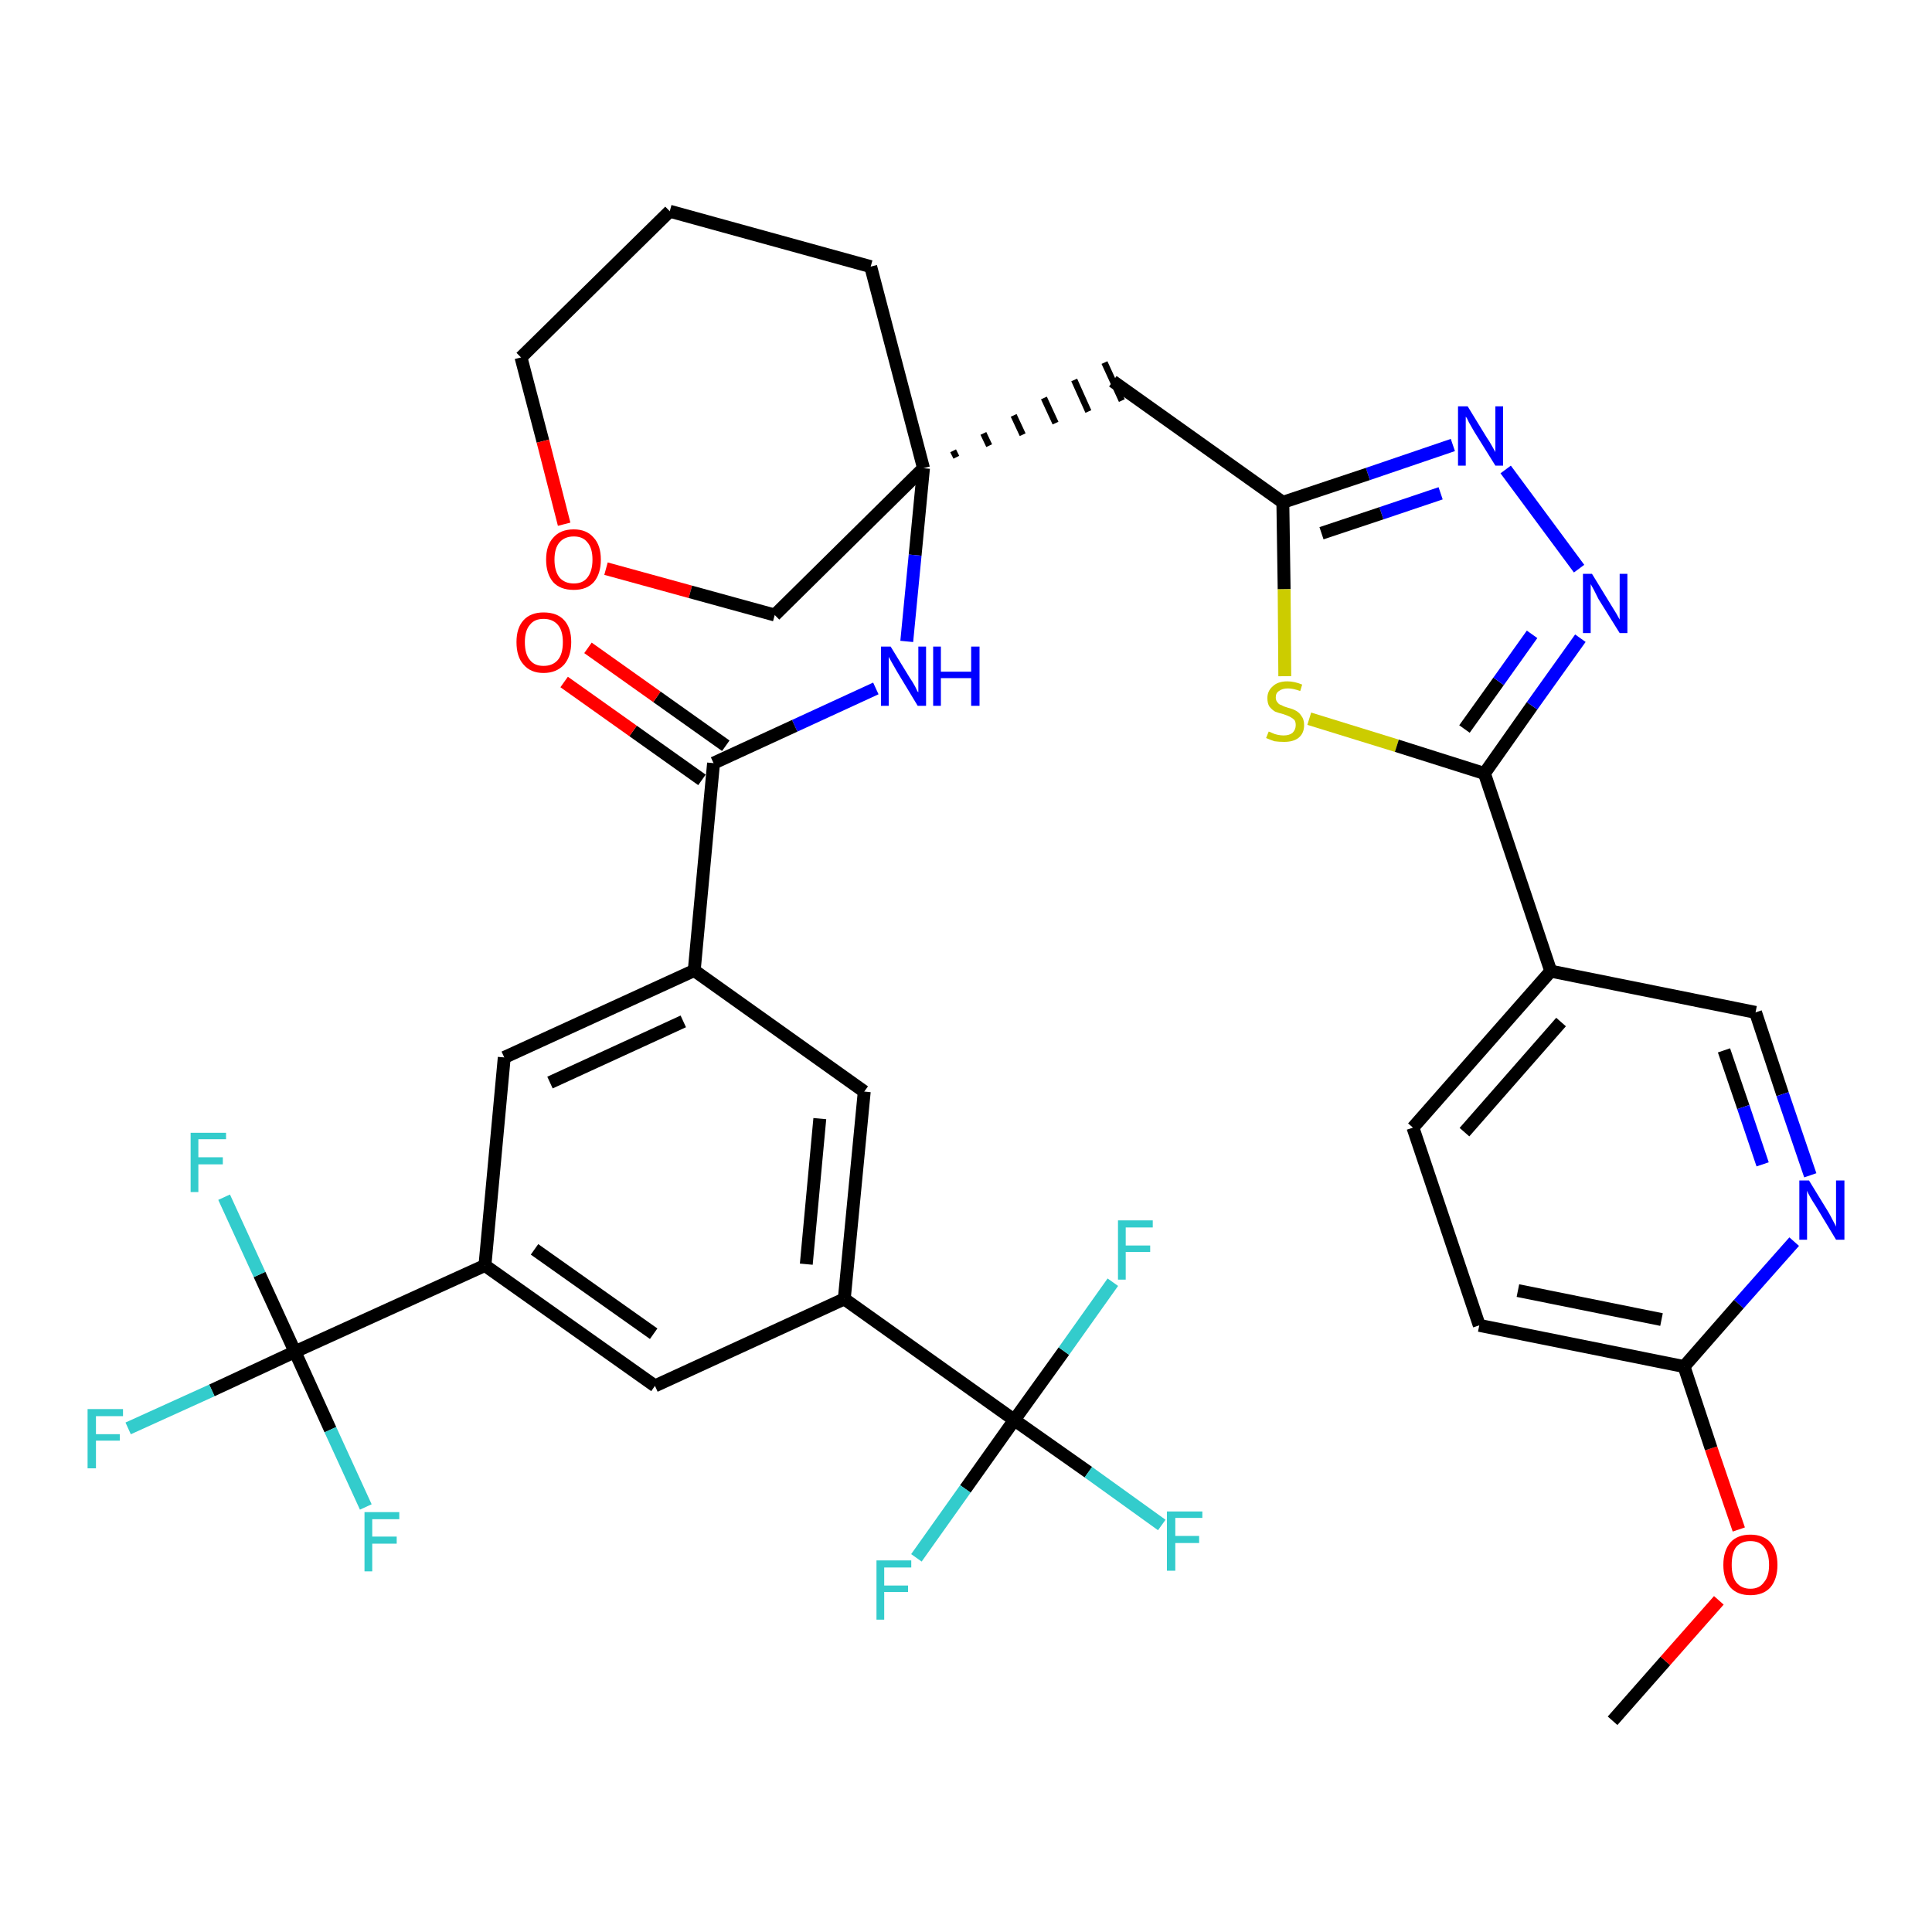 <?xml version='1.0' encoding='iso-8859-1'?>
<svg version='1.1' baseProfile='full'
              xmlns='http://www.w3.org/2000/svg'
                      xmlns:rdkit='http://www.rdkit.org/xml'
                      xmlns:xlink='http://www.w3.org/1999/xlink'
                  xml:space='preserve'
width='300px' height='300px' viewBox='0 0 300 300'>
<!-- END OF HEADER -->
<path class='bond-0 atom-0 atom-1' d='M 250.4,267.2 L 258.6,257.9' style='fill:none;fill-rule:evenodd;stroke:#000000;stroke-width:2.0px;stroke-linecap:butt;stroke-linejoin:miter;stroke-opacity:1' />
<path class='bond-0 atom-0 atom-1' d='M 258.6,257.9 L 266.9,248.5' style='fill:none;fill-rule:evenodd;stroke:#FF0000;stroke-width:2.0px;stroke-linecap:butt;stroke-linejoin:miter;stroke-opacity:1' />
<path class='bond-1 atom-1 atom-2' d='M 270.0,237.5 L 265.7,224.9' style='fill:none;fill-rule:evenodd;stroke:#FF0000;stroke-width:2.0px;stroke-linecap:butt;stroke-linejoin:miter;stroke-opacity:1' />
<path class='bond-1 atom-1 atom-2' d='M 265.7,224.9 L 261.5,212.2' style='fill:none;fill-rule:evenodd;stroke:#000000;stroke-width:2.0px;stroke-linecap:butt;stroke-linejoin:miter;stroke-opacity:1' />
<path class='bond-2 atom-2 atom-3' d='M 261.5,212.2 L 229.7,205.8' style='fill:none;fill-rule:evenodd;stroke:#000000;stroke-width:2.0px;stroke-linecap:butt;stroke-linejoin:miter;stroke-opacity:1' />
<path class='bond-2 atom-2 atom-3' d='M 258.0,204.9 L 235.7,200.4' style='fill:none;fill-rule:evenodd;stroke:#000000;stroke-width:2.0px;stroke-linecap:butt;stroke-linejoin:miter;stroke-opacity:1' />
<path class='bond-36 atom-36 atom-2' d='M 278.6,192.8 L 270.0,202.5' style='fill:none;fill-rule:evenodd;stroke:#0000FF;stroke-width:2.0px;stroke-linecap:butt;stroke-linejoin:miter;stroke-opacity:1' />
<path class='bond-36 atom-36 atom-2' d='M 270.0,202.5 L 261.5,212.2' style='fill:none;fill-rule:evenodd;stroke:#000000;stroke-width:2.0px;stroke-linecap:butt;stroke-linejoin:miter;stroke-opacity:1' />
<path class='bond-3 atom-3 atom-4' d='M 229.7,205.8 L 219.4,175.1' style='fill:none;fill-rule:evenodd;stroke:#000000;stroke-width:2.0px;stroke-linecap:butt;stroke-linejoin:miter;stroke-opacity:1' />
<path class='bond-4 atom-4 atom-5' d='M 219.4,175.1 L 240.8,150.8' style='fill:none;fill-rule:evenodd;stroke:#000000;stroke-width:2.0px;stroke-linecap:butt;stroke-linejoin:miter;stroke-opacity:1' />
<path class='bond-4 atom-4 atom-5' d='M 227.4,175.8 L 242.4,158.7' style='fill:none;fill-rule:evenodd;stroke:#000000;stroke-width:2.0px;stroke-linecap:butt;stroke-linejoin:miter;stroke-opacity:1' />
<path class='bond-5 atom-5 atom-6' d='M 240.8,150.8 L 230.5,120.1' style='fill:none;fill-rule:evenodd;stroke:#000000;stroke-width:2.0px;stroke-linecap:butt;stroke-linejoin:miter;stroke-opacity:1' />
<path class='bond-34 atom-5 atom-35' d='M 240.8,150.8 L 272.6,157.2' style='fill:none;fill-rule:evenodd;stroke:#000000;stroke-width:2.0px;stroke-linecap:butt;stroke-linejoin:miter;stroke-opacity:1' />
<path class='bond-6 atom-6 atom-7' d='M 230.5,120.1 L 237.9,109.6' style='fill:none;fill-rule:evenodd;stroke:#000000;stroke-width:2.0px;stroke-linecap:butt;stroke-linejoin:miter;stroke-opacity:1' />
<path class='bond-6 atom-6 atom-7' d='M 237.9,109.6 L 245.4,99.1' style='fill:none;fill-rule:evenodd;stroke:#0000FF;stroke-width:2.0px;stroke-linecap:butt;stroke-linejoin:miter;stroke-opacity:1' />
<path class='bond-6 atom-6 atom-7' d='M 227.4,113.2 L 232.7,105.8' style='fill:none;fill-rule:evenodd;stroke:#000000;stroke-width:2.0px;stroke-linecap:butt;stroke-linejoin:miter;stroke-opacity:1' />
<path class='bond-6 atom-6 atom-7' d='M 232.7,105.8 L 237.9,98.5' style='fill:none;fill-rule:evenodd;stroke:#0000FF;stroke-width:2.0px;stroke-linecap:butt;stroke-linejoin:miter;stroke-opacity:1' />
<path class='bond-37 atom-34 atom-6' d='M 203.3,111.6 L 216.9,115.8' style='fill:none;fill-rule:evenodd;stroke:#CCCC00;stroke-width:2.0px;stroke-linecap:butt;stroke-linejoin:miter;stroke-opacity:1' />
<path class='bond-37 atom-34 atom-6' d='M 216.9,115.8 L 230.5,120.1' style='fill:none;fill-rule:evenodd;stroke:#000000;stroke-width:2.0px;stroke-linecap:butt;stroke-linejoin:miter;stroke-opacity:1' />
<path class='bond-7 atom-7 atom-8' d='M 245.2,88.3 L 233.8,72.9' style='fill:none;fill-rule:evenodd;stroke:#0000FF;stroke-width:2.0px;stroke-linecap:butt;stroke-linejoin:miter;stroke-opacity:1' />
<path class='bond-8 atom-8 atom-9' d='M 225.6,69.1 L 212.4,73.6' style='fill:none;fill-rule:evenodd;stroke:#0000FF;stroke-width:2.0px;stroke-linecap:butt;stroke-linejoin:miter;stroke-opacity:1' />
<path class='bond-8 atom-8 atom-9' d='M 212.4,73.6 L 199.2,78.0' style='fill:none;fill-rule:evenodd;stroke:#000000;stroke-width:2.0px;stroke-linecap:butt;stroke-linejoin:miter;stroke-opacity:1' />
<path class='bond-8 atom-8 atom-9' d='M 223.7,76.6 L 214.5,79.7' style='fill:none;fill-rule:evenodd;stroke:#0000FF;stroke-width:2.0px;stroke-linecap:butt;stroke-linejoin:miter;stroke-opacity:1' />
<path class='bond-8 atom-8 atom-9' d='M 214.5,79.7 L 205.2,82.8' style='fill:none;fill-rule:evenodd;stroke:#000000;stroke-width:2.0px;stroke-linecap:butt;stroke-linejoin:miter;stroke-opacity:1' />
<path class='bond-9 atom-9 atom-10' d='M 199.2,78.0 L 172.8,59.2' style='fill:none;fill-rule:evenodd;stroke:#000000;stroke-width:2.0px;stroke-linecap:butt;stroke-linejoin:miter;stroke-opacity:1' />
<path class='bond-33 atom-9 atom-34' d='M 199.2,78.0 L 199.4,91.5' style='fill:none;fill-rule:evenodd;stroke:#000000;stroke-width:2.0px;stroke-linecap:butt;stroke-linejoin:miter;stroke-opacity:1' />
<path class='bond-33 atom-9 atom-34' d='M 199.4,91.5 L 199.5,105.0' style='fill:none;fill-rule:evenodd;stroke:#CCCC00;stroke-width:2.0px;stroke-linecap:butt;stroke-linejoin:miter;stroke-opacity:1' />
<path class='bond-10 atom-11 atom-10' d='M 148.5,71.0 L 148.0,70.0' style='fill:none;fill-rule:evenodd;stroke:#000000;stroke-width:1.0px;stroke-linecap:butt;stroke-linejoin:miter;stroke-opacity:1' />
<path class='bond-10 atom-11 atom-10' d='M 153.6,69.2 L 152.7,67.3' style='fill:none;fill-rule:evenodd;stroke:#000000;stroke-width:1.0px;stroke-linecap:butt;stroke-linejoin:miter;stroke-opacity:1' />
<path class='bond-10 atom-11 atom-10' d='M 158.8,67.5 L 157.4,64.5' style='fill:none;fill-rule:evenodd;stroke:#000000;stroke-width:1.0px;stroke-linecap:butt;stroke-linejoin:miter;stroke-opacity:1' />
<path class='bond-10 atom-11 atom-10' d='M 163.9,65.7 L 162.1,61.8' style='fill:none;fill-rule:evenodd;stroke:#000000;stroke-width:1.0px;stroke-linecap:butt;stroke-linejoin:miter;stroke-opacity:1' />
<path class='bond-10 atom-11 atom-10' d='M 169.0,63.9 L 166.8,59.0' style='fill:none;fill-rule:evenodd;stroke:#000000;stroke-width:1.0px;stroke-linecap:butt;stroke-linejoin:miter;stroke-opacity:1' />
<path class='bond-10 atom-11 atom-10' d='M 174.2,62.2 L 171.5,56.3' style='fill:none;fill-rule:evenodd;stroke:#000000;stroke-width:1.0px;stroke-linecap:butt;stroke-linejoin:miter;stroke-opacity:1' />
<path class='bond-11 atom-11 atom-12' d='M 143.4,72.7 L 142.1,86.2' style='fill:none;fill-rule:evenodd;stroke:#000000;stroke-width:2.0px;stroke-linecap:butt;stroke-linejoin:miter;stroke-opacity:1' />
<path class='bond-11 atom-11 atom-12' d='M 142.1,86.2 L 140.8,99.6' style='fill:none;fill-rule:evenodd;stroke:#0000FF;stroke-width:2.0px;stroke-linecap:butt;stroke-linejoin:miter;stroke-opacity:1' />
<path class='bond-28 atom-11 atom-29' d='M 143.4,72.7 L 135.2,41.4' style='fill:none;fill-rule:evenodd;stroke:#000000;stroke-width:2.0px;stroke-linecap:butt;stroke-linejoin:miter;stroke-opacity:1' />
<path class='bond-38 atom-33 atom-11' d='M 120.3,95.5 L 143.4,72.7' style='fill:none;fill-rule:evenodd;stroke:#000000;stroke-width:2.0px;stroke-linecap:butt;stroke-linejoin:miter;stroke-opacity:1' />
<path class='bond-12 atom-12 atom-13' d='M 136.0,106.9 L 123.4,112.7' style='fill:none;fill-rule:evenodd;stroke:#0000FF;stroke-width:2.0px;stroke-linecap:butt;stroke-linejoin:miter;stroke-opacity:1' />
<path class='bond-12 atom-12 atom-13' d='M 123.4,112.7 L 110.8,118.5' style='fill:none;fill-rule:evenodd;stroke:#000000;stroke-width:2.0px;stroke-linecap:butt;stroke-linejoin:miter;stroke-opacity:1' />
<path class='bond-13 atom-13 atom-14' d='M 112.7,115.8 L 102.0,108.2' style='fill:none;fill-rule:evenodd;stroke:#000000;stroke-width:2.0px;stroke-linecap:butt;stroke-linejoin:miter;stroke-opacity:1' />
<path class='bond-13 atom-13 atom-14' d='M 102.0,108.2 L 91.3,100.6' style='fill:none;fill-rule:evenodd;stroke:#FF0000;stroke-width:2.0px;stroke-linecap:butt;stroke-linejoin:miter;stroke-opacity:1' />
<path class='bond-13 atom-13 atom-14' d='M 109.0,121.1 L 98.3,113.5' style='fill:none;fill-rule:evenodd;stroke:#000000;stroke-width:2.0px;stroke-linecap:butt;stroke-linejoin:miter;stroke-opacity:1' />
<path class='bond-13 atom-13 atom-14' d='M 98.3,113.5 L 87.6,105.9' style='fill:none;fill-rule:evenodd;stroke:#FF0000;stroke-width:2.0px;stroke-linecap:butt;stroke-linejoin:miter;stroke-opacity:1' />
<path class='bond-14 atom-13 atom-15' d='M 110.8,118.5 L 107.8,150.7' style='fill:none;fill-rule:evenodd;stroke:#000000;stroke-width:2.0px;stroke-linecap:butt;stroke-linejoin:miter;stroke-opacity:1' />
<path class='bond-15 atom-15 atom-16' d='M 107.8,150.7 L 78.3,164.2' style='fill:none;fill-rule:evenodd;stroke:#000000;stroke-width:2.0px;stroke-linecap:butt;stroke-linejoin:miter;stroke-opacity:1' />
<path class='bond-15 atom-15 atom-16' d='M 106.1,158.6 L 85.4,168.1' style='fill:none;fill-rule:evenodd;stroke:#000000;stroke-width:2.0px;stroke-linecap:butt;stroke-linejoin:miter;stroke-opacity:1' />
<path class='bond-39 atom-28 atom-15' d='M 134.2,169.5 L 107.8,150.7' style='fill:none;fill-rule:evenodd;stroke:#000000;stroke-width:2.0px;stroke-linecap:butt;stroke-linejoin:miter;stroke-opacity:1' />
<path class='bond-16 atom-16 atom-17' d='M 78.3,164.2 L 75.3,196.5' style='fill:none;fill-rule:evenodd;stroke:#000000;stroke-width:2.0px;stroke-linecap:butt;stroke-linejoin:miter;stroke-opacity:1' />
<path class='bond-17 atom-17 atom-18' d='M 75.3,196.5 L 45.8,209.9' style='fill:none;fill-rule:evenodd;stroke:#000000;stroke-width:2.0px;stroke-linecap:butt;stroke-linejoin:miter;stroke-opacity:1' />
<path class='bond-21 atom-17 atom-22' d='M 75.3,196.5 L 101.7,215.2' style='fill:none;fill-rule:evenodd;stroke:#000000;stroke-width:2.0px;stroke-linecap:butt;stroke-linejoin:miter;stroke-opacity:1' />
<path class='bond-21 atom-17 atom-22' d='M 83.0,194.0 L 101.5,207.1' style='fill:none;fill-rule:evenodd;stroke:#000000;stroke-width:2.0px;stroke-linecap:butt;stroke-linejoin:miter;stroke-opacity:1' />
<path class='bond-18 atom-18 atom-19' d='M 45.8,209.9 L 32.9,215.9' style='fill:none;fill-rule:evenodd;stroke:#000000;stroke-width:2.0px;stroke-linecap:butt;stroke-linejoin:miter;stroke-opacity:1' />
<path class='bond-18 atom-18 atom-19' d='M 32.9,215.9 L 19.9,221.8' style='fill:none;fill-rule:evenodd;stroke:#33CCCC;stroke-width:2.0px;stroke-linecap:butt;stroke-linejoin:miter;stroke-opacity:1' />
<path class='bond-19 atom-18 atom-20' d='M 45.8,209.9 L 40.3,197.9' style='fill:none;fill-rule:evenodd;stroke:#000000;stroke-width:2.0px;stroke-linecap:butt;stroke-linejoin:miter;stroke-opacity:1' />
<path class='bond-19 atom-18 atom-20' d='M 40.3,197.9 L 34.8,185.9' style='fill:none;fill-rule:evenodd;stroke:#33CCCC;stroke-width:2.0px;stroke-linecap:butt;stroke-linejoin:miter;stroke-opacity:1' />
<path class='bond-20 atom-18 atom-21' d='M 45.8,209.9 L 51.3,222.0' style='fill:none;fill-rule:evenodd;stroke:#000000;stroke-width:2.0px;stroke-linecap:butt;stroke-linejoin:miter;stroke-opacity:1' />
<path class='bond-20 atom-18 atom-21' d='M 51.3,222.0 L 56.8,234.0' style='fill:none;fill-rule:evenodd;stroke:#33CCCC;stroke-width:2.0px;stroke-linecap:butt;stroke-linejoin:miter;stroke-opacity:1' />
<path class='bond-22 atom-22 atom-23' d='M 101.7,215.2 L 131.1,201.7' style='fill:none;fill-rule:evenodd;stroke:#000000;stroke-width:2.0px;stroke-linecap:butt;stroke-linejoin:miter;stroke-opacity:1' />
<path class='bond-23 atom-23 atom-24' d='M 131.1,201.7 L 157.5,220.5' style='fill:none;fill-rule:evenodd;stroke:#000000;stroke-width:2.0px;stroke-linecap:butt;stroke-linejoin:miter;stroke-opacity:1' />
<path class='bond-27 atom-23 atom-28' d='M 131.1,201.7 L 134.2,169.5' style='fill:none;fill-rule:evenodd;stroke:#000000;stroke-width:2.0px;stroke-linecap:butt;stroke-linejoin:miter;stroke-opacity:1' />
<path class='bond-27 atom-23 atom-28' d='M 125.2,196.3 L 127.3,173.7' style='fill:none;fill-rule:evenodd;stroke:#000000;stroke-width:2.0px;stroke-linecap:butt;stroke-linejoin:miter;stroke-opacity:1' />
<path class='bond-24 atom-24 atom-25' d='M 157.5,220.5 L 169.0,228.6' style='fill:none;fill-rule:evenodd;stroke:#000000;stroke-width:2.0px;stroke-linecap:butt;stroke-linejoin:miter;stroke-opacity:1' />
<path class='bond-24 atom-24 atom-25' d='M 169.0,228.6 L 180.4,236.8' style='fill:none;fill-rule:evenodd;stroke:#33CCCC;stroke-width:2.0px;stroke-linecap:butt;stroke-linejoin:miter;stroke-opacity:1' />
<path class='bond-25 atom-24 atom-26' d='M 157.5,220.5 L 149.9,231.2' style='fill:none;fill-rule:evenodd;stroke:#000000;stroke-width:2.0px;stroke-linecap:butt;stroke-linejoin:miter;stroke-opacity:1' />
<path class='bond-25 atom-24 atom-26' d='M 149.9,231.2 L 142.3,241.9' style='fill:none;fill-rule:evenodd;stroke:#33CCCC;stroke-width:2.0px;stroke-linecap:butt;stroke-linejoin:miter;stroke-opacity:1' />
<path class='bond-26 atom-24 atom-27' d='M 157.5,220.5 L 165.2,209.8' style='fill:none;fill-rule:evenodd;stroke:#000000;stroke-width:2.0px;stroke-linecap:butt;stroke-linejoin:miter;stroke-opacity:1' />
<path class='bond-26 atom-24 atom-27' d='M 165.2,209.8 L 172.8,199.1' style='fill:none;fill-rule:evenodd;stroke:#33CCCC;stroke-width:2.0px;stroke-linecap:butt;stroke-linejoin:miter;stroke-opacity:1' />
<path class='bond-29 atom-29 atom-30' d='M 135.2,41.4 L 104.0,32.8' style='fill:none;fill-rule:evenodd;stroke:#000000;stroke-width:2.0px;stroke-linecap:butt;stroke-linejoin:miter;stroke-opacity:1' />
<path class='bond-30 atom-30 atom-31' d='M 104.0,32.8 L 80.9,55.5' style='fill:none;fill-rule:evenodd;stroke:#000000;stroke-width:2.0px;stroke-linecap:butt;stroke-linejoin:miter;stroke-opacity:1' />
<path class='bond-31 atom-31 atom-32' d='M 80.9,55.5 L 84.3,68.5' style='fill:none;fill-rule:evenodd;stroke:#000000;stroke-width:2.0px;stroke-linecap:butt;stroke-linejoin:miter;stroke-opacity:1' />
<path class='bond-31 atom-31 atom-32' d='M 84.3,68.5 L 87.6,81.4' style='fill:none;fill-rule:evenodd;stroke:#FF0000;stroke-width:2.0px;stroke-linecap:butt;stroke-linejoin:miter;stroke-opacity:1' />
<path class='bond-32 atom-32 atom-33' d='M 94.1,88.3 L 107.2,91.9' style='fill:none;fill-rule:evenodd;stroke:#FF0000;stroke-width:2.0px;stroke-linecap:butt;stroke-linejoin:miter;stroke-opacity:1' />
<path class='bond-32 atom-32 atom-33' d='M 107.2,91.9 L 120.3,95.5' style='fill:none;fill-rule:evenodd;stroke:#000000;stroke-width:2.0px;stroke-linecap:butt;stroke-linejoin:miter;stroke-opacity:1' />
<path class='bond-35 atom-35 atom-36' d='M 272.6,157.2 L 276.8,169.9' style='fill:none;fill-rule:evenodd;stroke:#000000;stroke-width:2.0px;stroke-linecap:butt;stroke-linejoin:miter;stroke-opacity:1' />
<path class='bond-35 atom-35 atom-36' d='M 276.8,169.9 L 281.1,182.5' style='fill:none;fill-rule:evenodd;stroke:#0000FF;stroke-width:2.0px;stroke-linecap:butt;stroke-linejoin:miter;stroke-opacity:1' />
<path class='bond-35 atom-35 atom-36' d='M 267.7,163.1 L 270.7,171.9' style='fill:none;fill-rule:evenodd;stroke:#000000;stroke-width:2.0px;stroke-linecap:butt;stroke-linejoin:miter;stroke-opacity:1' />
<path class='bond-35 atom-35 atom-36' d='M 270.7,171.9 L 273.7,180.8' style='fill:none;fill-rule:evenodd;stroke:#0000FF;stroke-width:2.0px;stroke-linecap:butt;stroke-linejoin:miter;stroke-opacity:1' />
<path  class='atom-1' d='M 267.6 243.0
Q 267.6 240.8, 268.7 239.5
Q 269.8 238.3, 271.8 238.3
Q 273.8 238.3, 274.9 239.5
Q 276.0 240.8, 276.0 243.0
Q 276.0 245.2, 274.9 246.5
Q 273.8 247.7, 271.8 247.7
Q 269.8 247.7, 268.7 246.5
Q 267.6 245.2, 267.6 243.0
M 271.8 246.7
Q 273.2 246.7, 273.9 245.7
Q 274.7 244.8, 274.7 243.0
Q 274.7 241.2, 273.9 240.2
Q 273.2 239.3, 271.8 239.3
Q 270.4 239.3, 269.6 240.2
Q 268.9 241.1, 268.9 243.0
Q 268.9 244.8, 269.6 245.7
Q 270.4 246.7, 271.8 246.7
' fill='#FF0000'/>
<path  class='atom-7' d='M 247.2 89.1
L 250.2 94.0
Q 250.5 94.5, 251.0 95.3
Q 251.5 96.2, 251.5 96.2
L 251.5 89.1
L 252.7 89.1
L 252.7 98.3
L 251.5 98.3
L 248.2 93.0
Q 247.9 92.4, 247.5 91.6
Q 247.1 90.9, 247.0 90.7
L 247.0 98.3
L 245.8 98.3
L 245.8 89.1
L 247.2 89.1
' fill='#0000FF'/>
<path  class='atom-8' d='M 227.9 63.1
L 230.9 68.0
Q 231.2 68.4, 231.7 69.3
Q 232.2 70.2, 232.2 70.2
L 232.2 63.1
L 233.4 63.1
L 233.4 72.3
L 232.2 72.3
L 228.9 67.0
Q 228.5 66.3, 228.1 65.6
Q 227.8 64.9, 227.6 64.7
L 227.6 72.3
L 226.4 72.3
L 226.4 63.1
L 227.9 63.1
' fill='#0000FF'/>
<path  class='atom-12' d='M 138.3 100.4
L 141.3 105.3
Q 141.6 105.7, 142.1 106.6
Q 142.5 107.5, 142.6 107.5
L 142.6 100.4
L 143.8 100.4
L 143.8 109.6
L 142.5 109.6
L 139.3 104.3
Q 138.9 103.6, 138.5 102.9
Q 138.1 102.2, 138.0 102.0
L 138.0 109.6
L 136.8 109.6
L 136.8 100.4
L 138.3 100.4
' fill='#0000FF'/>
<path  class='atom-12' d='M 144.9 100.4
L 146.1 100.4
L 146.1 104.3
L 150.8 104.3
L 150.8 100.4
L 152.1 100.4
L 152.1 109.6
L 150.8 109.6
L 150.8 105.3
L 146.1 105.3
L 146.1 109.6
L 144.9 109.6
L 144.9 100.4
' fill='#0000FF'/>
<path  class='atom-14' d='M 80.2 99.7
Q 80.2 97.5, 81.3 96.3
Q 82.4 95.1, 84.4 95.1
Q 86.5 95.1, 87.6 96.3
Q 88.7 97.5, 88.7 99.7
Q 88.7 101.9, 87.6 103.2
Q 86.4 104.5, 84.4 104.5
Q 82.4 104.5, 81.3 103.2
Q 80.2 102.0, 80.2 99.7
M 84.4 103.4
Q 85.8 103.4, 86.6 102.5
Q 87.4 101.6, 87.4 99.7
Q 87.4 97.9, 86.6 97.0
Q 85.8 96.1, 84.4 96.1
Q 83.0 96.1, 82.3 97.0
Q 81.5 97.9, 81.5 99.7
Q 81.5 101.6, 82.3 102.5
Q 83.0 103.4, 84.4 103.4
' fill='#FF0000'/>
<path  class='atom-19' d='M 13.6 218.8
L 19.1 218.8
L 19.1 219.9
L 14.9 219.9
L 14.9 222.7
L 18.6 222.7
L 18.6 223.7
L 14.9 223.7
L 14.9 228.0
L 13.6 228.0
L 13.6 218.8
' fill='#33CCCC'/>
<path  class='atom-20' d='M 29.6 175.9
L 35.1 175.9
L 35.1 176.9
L 30.8 176.9
L 30.8 179.7
L 34.6 179.7
L 34.6 180.8
L 30.8 180.8
L 30.8 185.1
L 29.6 185.1
L 29.6 175.9
' fill='#33CCCC'/>
<path  class='atom-21' d='M 56.6 234.8
L 62.0 234.8
L 62.0 235.9
L 57.8 235.9
L 57.8 238.6
L 61.6 238.6
L 61.6 239.7
L 57.8 239.7
L 57.8 244.0
L 56.6 244.0
L 56.6 234.8
' fill='#33CCCC'/>
<path  class='atom-25' d='M 181.2 234.7
L 186.7 234.7
L 186.7 235.7
L 182.5 235.7
L 182.5 238.5
L 186.2 238.5
L 186.2 239.6
L 182.5 239.6
L 182.5 243.9
L 181.2 243.9
L 181.2 234.7
' fill='#33CCCC'/>
<path  class='atom-26' d='M 136.1 242.3
L 141.5 242.3
L 141.5 243.4
L 137.3 243.4
L 137.3 246.2
L 141.0 246.2
L 141.0 247.2
L 137.3 247.2
L 137.3 251.5
L 136.1 251.5
L 136.1 242.3
' fill='#33CCCC'/>
<path  class='atom-27' d='M 173.6 189.5
L 179.0 189.5
L 179.0 190.6
L 174.8 190.6
L 174.8 193.4
L 178.6 193.4
L 178.6 194.4
L 174.8 194.4
L 174.8 198.7
L 173.6 198.7
L 173.6 189.5
' fill='#33CCCC'/>
<path  class='atom-32' d='M 84.8 86.9
Q 84.8 84.7, 85.9 83.5
Q 87.0 82.2, 89.1 82.2
Q 91.1 82.2, 92.2 83.5
Q 93.3 84.7, 93.3 86.9
Q 93.3 89.1, 92.2 90.4
Q 91.1 91.6, 89.1 91.6
Q 87.0 91.6, 85.9 90.4
Q 84.8 89.1, 84.8 86.9
M 89.1 90.6
Q 90.5 90.6, 91.2 89.7
Q 92.0 88.7, 92.0 86.9
Q 92.0 85.1, 91.2 84.2
Q 90.5 83.3, 89.1 83.3
Q 87.7 83.3, 86.9 84.2
Q 86.1 85.1, 86.1 86.9
Q 86.1 88.7, 86.9 89.7
Q 87.7 90.6, 89.1 90.6
' fill='#FF0000'/>
<path  class='atom-34' d='M 197.0 113.6
Q 197.1 113.6, 197.5 113.8
Q 197.9 114.0, 198.4 114.1
Q 198.9 114.2, 199.3 114.2
Q 200.2 114.2, 200.7 113.8
Q 201.2 113.3, 201.2 112.6
Q 201.2 112.1, 201.0 111.8
Q 200.7 111.5, 200.3 111.3
Q 199.9 111.1, 199.3 110.9
Q 198.5 110.7, 198.0 110.5
Q 197.5 110.2, 197.1 109.7
Q 196.8 109.2, 196.8 108.4
Q 196.8 107.3, 197.6 106.6
Q 198.4 105.8, 199.9 105.8
Q 201.0 105.8, 202.2 106.3
L 201.9 107.3
Q 200.8 106.9, 200.0 106.9
Q 199.1 106.9, 198.6 107.3
Q 198.1 107.6, 198.1 108.3
Q 198.1 108.8, 198.4 109.1
Q 198.6 109.4, 199.0 109.5
Q 199.3 109.7, 200.0 109.9
Q 200.8 110.1, 201.3 110.4
Q 201.8 110.7, 202.1 111.2
Q 202.5 111.7, 202.5 112.6
Q 202.5 113.9, 201.6 114.6
Q 200.8 115.2, 199.4 115.2
Q 198.6 115.2, 197.9 115.1
Q 197.3 114.9, 196.6 114.6
L 197.0 113.6
' fill='#CCCC00'/>
<path  class='atom-36' d='M 280.9 183.3
L 283.9 188.2
Q 284.2 188.7, 284.6 189.5
Q 285.1 190.4, 285.1 190.5
L 285.1 183.3
L 286.4 183.3
L 286.4 192.5
L 285.1 192.5
L 281.9 187.2
Q 281.5 186.6, 281.1 185.9
Q 280.7 185.2, 280.6 184.9
L 280.6 192.5
L 279.4 192.5
L 279.4 183.3
L 280.9 183.3
' fill='#0000FF'/>
</svg>
